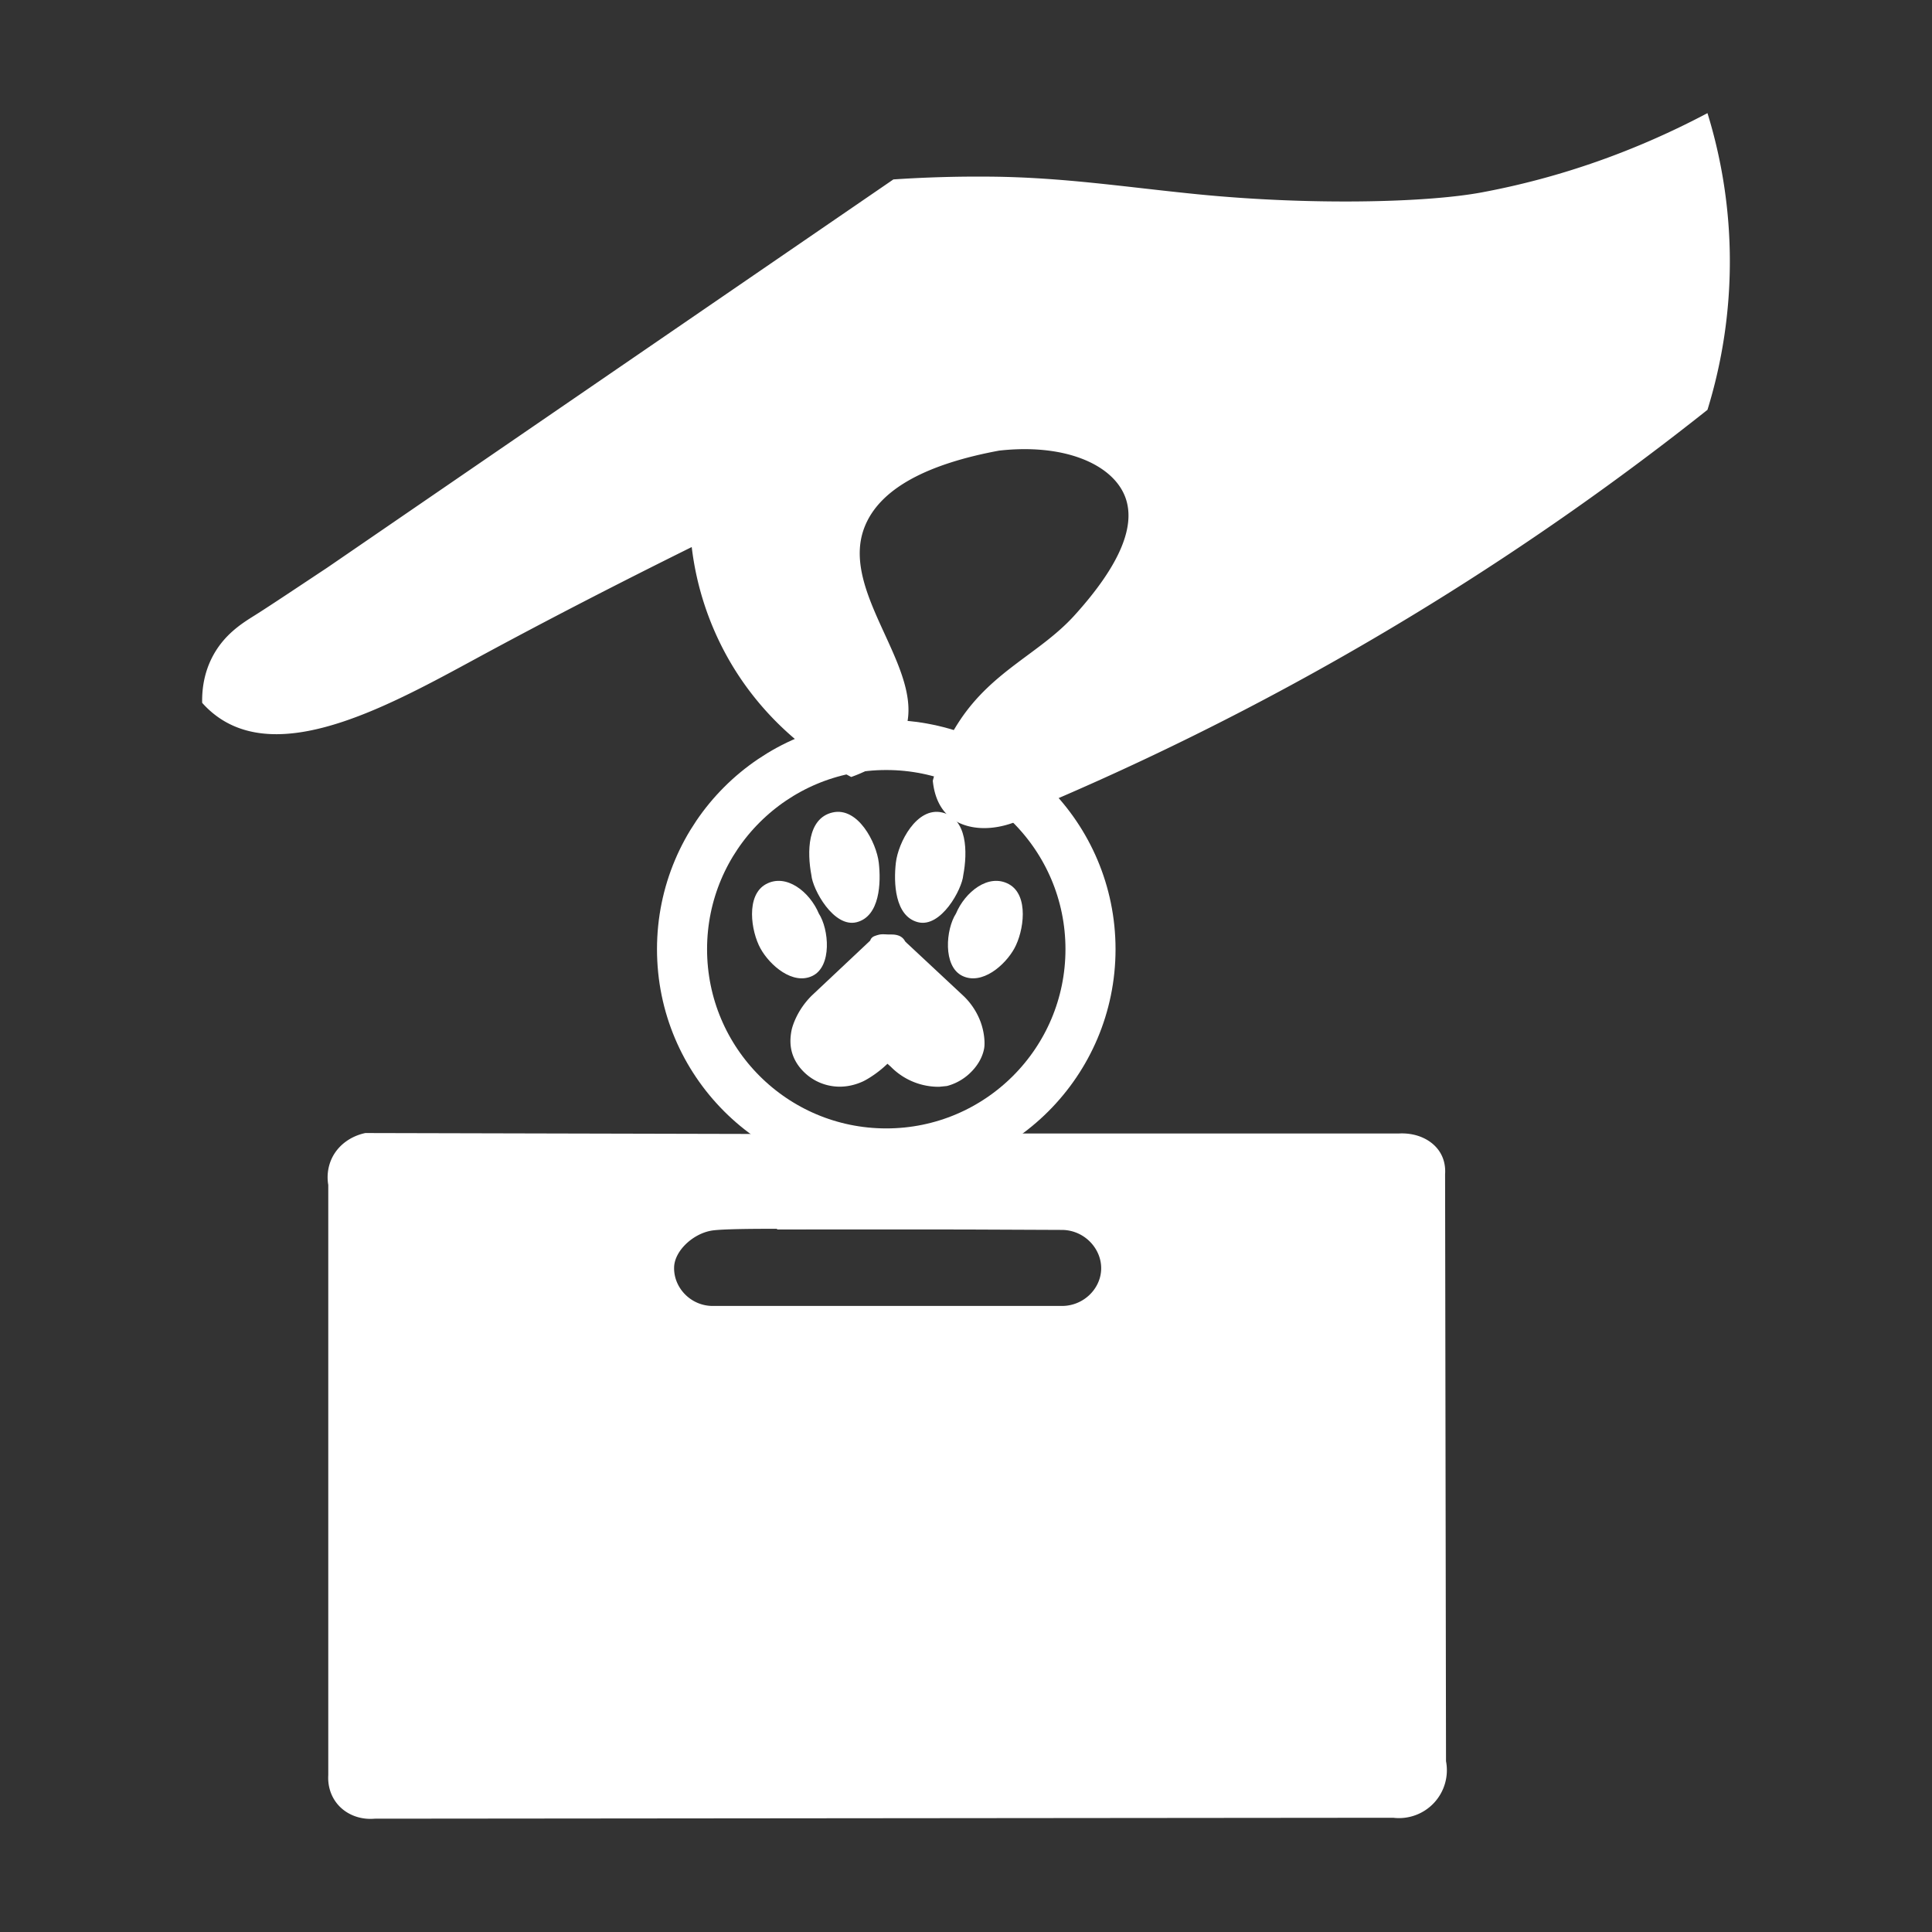 <svg id="Agrupar_1" data-name="Agrupar 1" xmlns="http://www.w3.org/2000/svg" width="4167" height="4167" viewBox="0 0 4167 4167">
  <rect x="0" y="0" width="4167" height="4167" fill="#333333" stroke="none"/>
  <defs>
    <style>
      .cls-1 {
        fill: #fff;
        fill-rule: evenodd;
      }

      .cls-2 {
        fill: none;
        stroke: #fff;
        stroke-width: 108px;
      }
    </style>
  </defs>
  <path id="Forma_3" data-name="Forma 3" class="cls-1" d="M1625.95,2445.76q-418.965-1.005-837.926-2c-31.544,6.6-59.5,26.36-72.993,55.99a96.606,96.606,0,0,0-7,55.99V3828.6c-1.289,21.1,4.316,42.05,17,59,19.065,25.48,50.936,37.88,82.992,34.99q1098.4-.99,2196.8-2a103.306,103.306,0,0,0,113.99-121.98q-0.99-632.94-2-1265.86c1.08-15.69-1.8-30.79-9-44-15.57-28.57-50.32-46.22-90.99-43.99H2182.9l-176.99,61.99q25.56,72.495,51.12,144.98,116.925,0.51,233.86,1c49.36,0.54,87.23,42.68,83.99,87.99-2.94,41.21-39.23,75.75-83.99,76H1535.96c-46.92-.77-83.56-40.03-82-83.99,1.22-34.31,38.84-70.1,78-78,2.11-.42,4.15-0.76,6.07-1,34.59-4.23,144.56-3.5,200-3,6.48-7.84,12.85-15.64,19.24-23.57,38.06-47.17,73.83-94.71,108.66-144.41Q1745.93,2464.255,1625.95,2445.76Z"/>
  <path id="Retângulo_2" data-name="Retângulo 2" class="cls-1" d="M1676.03,2462.75h471v188.98h-471V2462.75h0Z"/>
  <circle id="Elipse_1" data-name="Elipse 1" class="cls-2" cx="1911.53" cy="2047.295" r="440.5"/>
  <path id="Forma_1" data-name="Forma 1" class="cls-1" d="M3682.72,244c-153.55,81.271-316.28,139.18-486.95,170.981-121.31,22.6-372.95,27.872-612.94,4-157.71-15.688-289.48-36.623-447.96-38-70.01-.607-138.62,1.37-207.98,6Q1315.955,805.939,705.006,1224.89c-52.361,34.6-120.841,80.55-154.986,101.99-26.944,16.92-68.518,41.99-93.991,93.99-14.326,29.24-20.664,61.37-20,94.99a198.343,198.343,0,0,0,42,36c142.219,90.49,364.991-31.72,547.953-130.99,149.11-80.91,305.71-161.61,465.95-240.97a644.552,644.552,0,0,0,78.99,240.97c61.67,108.71,153.79,196.34,264.98,254.97,54.25-19.25,91.21-47.31,109.99-84.99,66.61-133.65-137.15-305.1-81.99-451.95,32.54-86.64,139.76-138.86,290.97-166.98,138.02-15.551,240.34,27.448,269.97,94.99,28.38,64.67-9.99,152.74-106.99,259.97-74,81.81-175.09,118.41-246.97,225.98-27,40.39-46.37,84.35-59,130.98,3.02,31.07,13.93,57.95,34,75.99,44.59,40.09,134.32,36.87,212.98-27.99a6205.657,6205.657,0,0,0,828.92-429.96,6201.389,6201.389,0,0,0,594.94-417.951A1084.7,1084.7,0,0,0,3682.72,244Z"/>
  <path id="Forma_1-2" data-name="Forma 1" class="cls-1" d="M1952.17,2030.37a25.659,25.659,0,0,0-6.62-8.28,26.311,26.311,0,0,0-9.93-4.96c-7.25-2.04-12.7-1.43-20.69-1.66-6.07-.17-10.53-0.78-16.55,0a63.673,63.673,0,0,0-11.58,3.31,16.015,16.015,0,0,0-6.62,4.14,15,15,0,0,0-3.31,5.79l-125.78,118.34a170.627,170.627,0,0,0-25.65,32.27c-9.98,16.27-16.24,33.14-18.21,43.03-3.98,20.02-2.45,35.39.83,47.17,4.95,17.76,16.11,35.52,34.75,50.48a109.8,109.8,0,0,0,57.1,23.17c17.86,1.91,38.18-.56,59.58-9.93,6.98-3.05,17.01-9.08,26.48-15.72a236.88,236.88,0,0,0,28.13-23.17l7.45,6.62A144.1,144.1,0,0,0,2025.81,2344q8.28-.825,16.55-1.66a113.746,113.746,0,0,0,45.52-23.99c19.18-16.7,30.96-36.58,34.75-57.1,1.85-10.04,1.22-33.85-8.27-58.76a149.78,149.78,0,0,0-35.59-53.79l-123.29-115.02Z"/>
  <path id="_1" data-name="1" class="cls-1" d="M1651.99,1906.99c-43.94,24.09-32.11,101.83-11.83,138.58s70.14,79.86,112.39,59.15,35.49-100.55,13.52-134.35C1746.64,1923.89,1695.93,1882.91,1651.99,1906.99Z"/>
  <path id="_2" data-name="2" class="cls-1" d="M1795.65,1752.36c-54.93,12.67-54.93,86.19-45.63,135.2,2.53,30.42,48.16,114.5,98.02,101.4s52.39-85.35,47.32-128.44S1850.57,1739.68,1795.65,1752.36Z"/>
  <path id="_3" data-name="3" class="cls-1" d="M2031.97,1752.36c54.92,12.67,54.92,86.19,45.63,135.2-2.54,30.42-48.17,114.5-98.03,101.4s-52.39-85.35-47.32-128.44S1977.04,1739.68,2031.97,1752.36Z"/>
  <path id="_4" data-name="4" class="cls-1" d="M2175.99,1906.99c43.94,24.09,32.11,101.83,11.83,138.58s-70.14,79.86-112.39,59.15-35.49-100.55-13.52-134.35C2081.35,1923.89,2132.05,1882.91,2175.99,1906.99Zm-239.54,408.05"/>
</svg>
